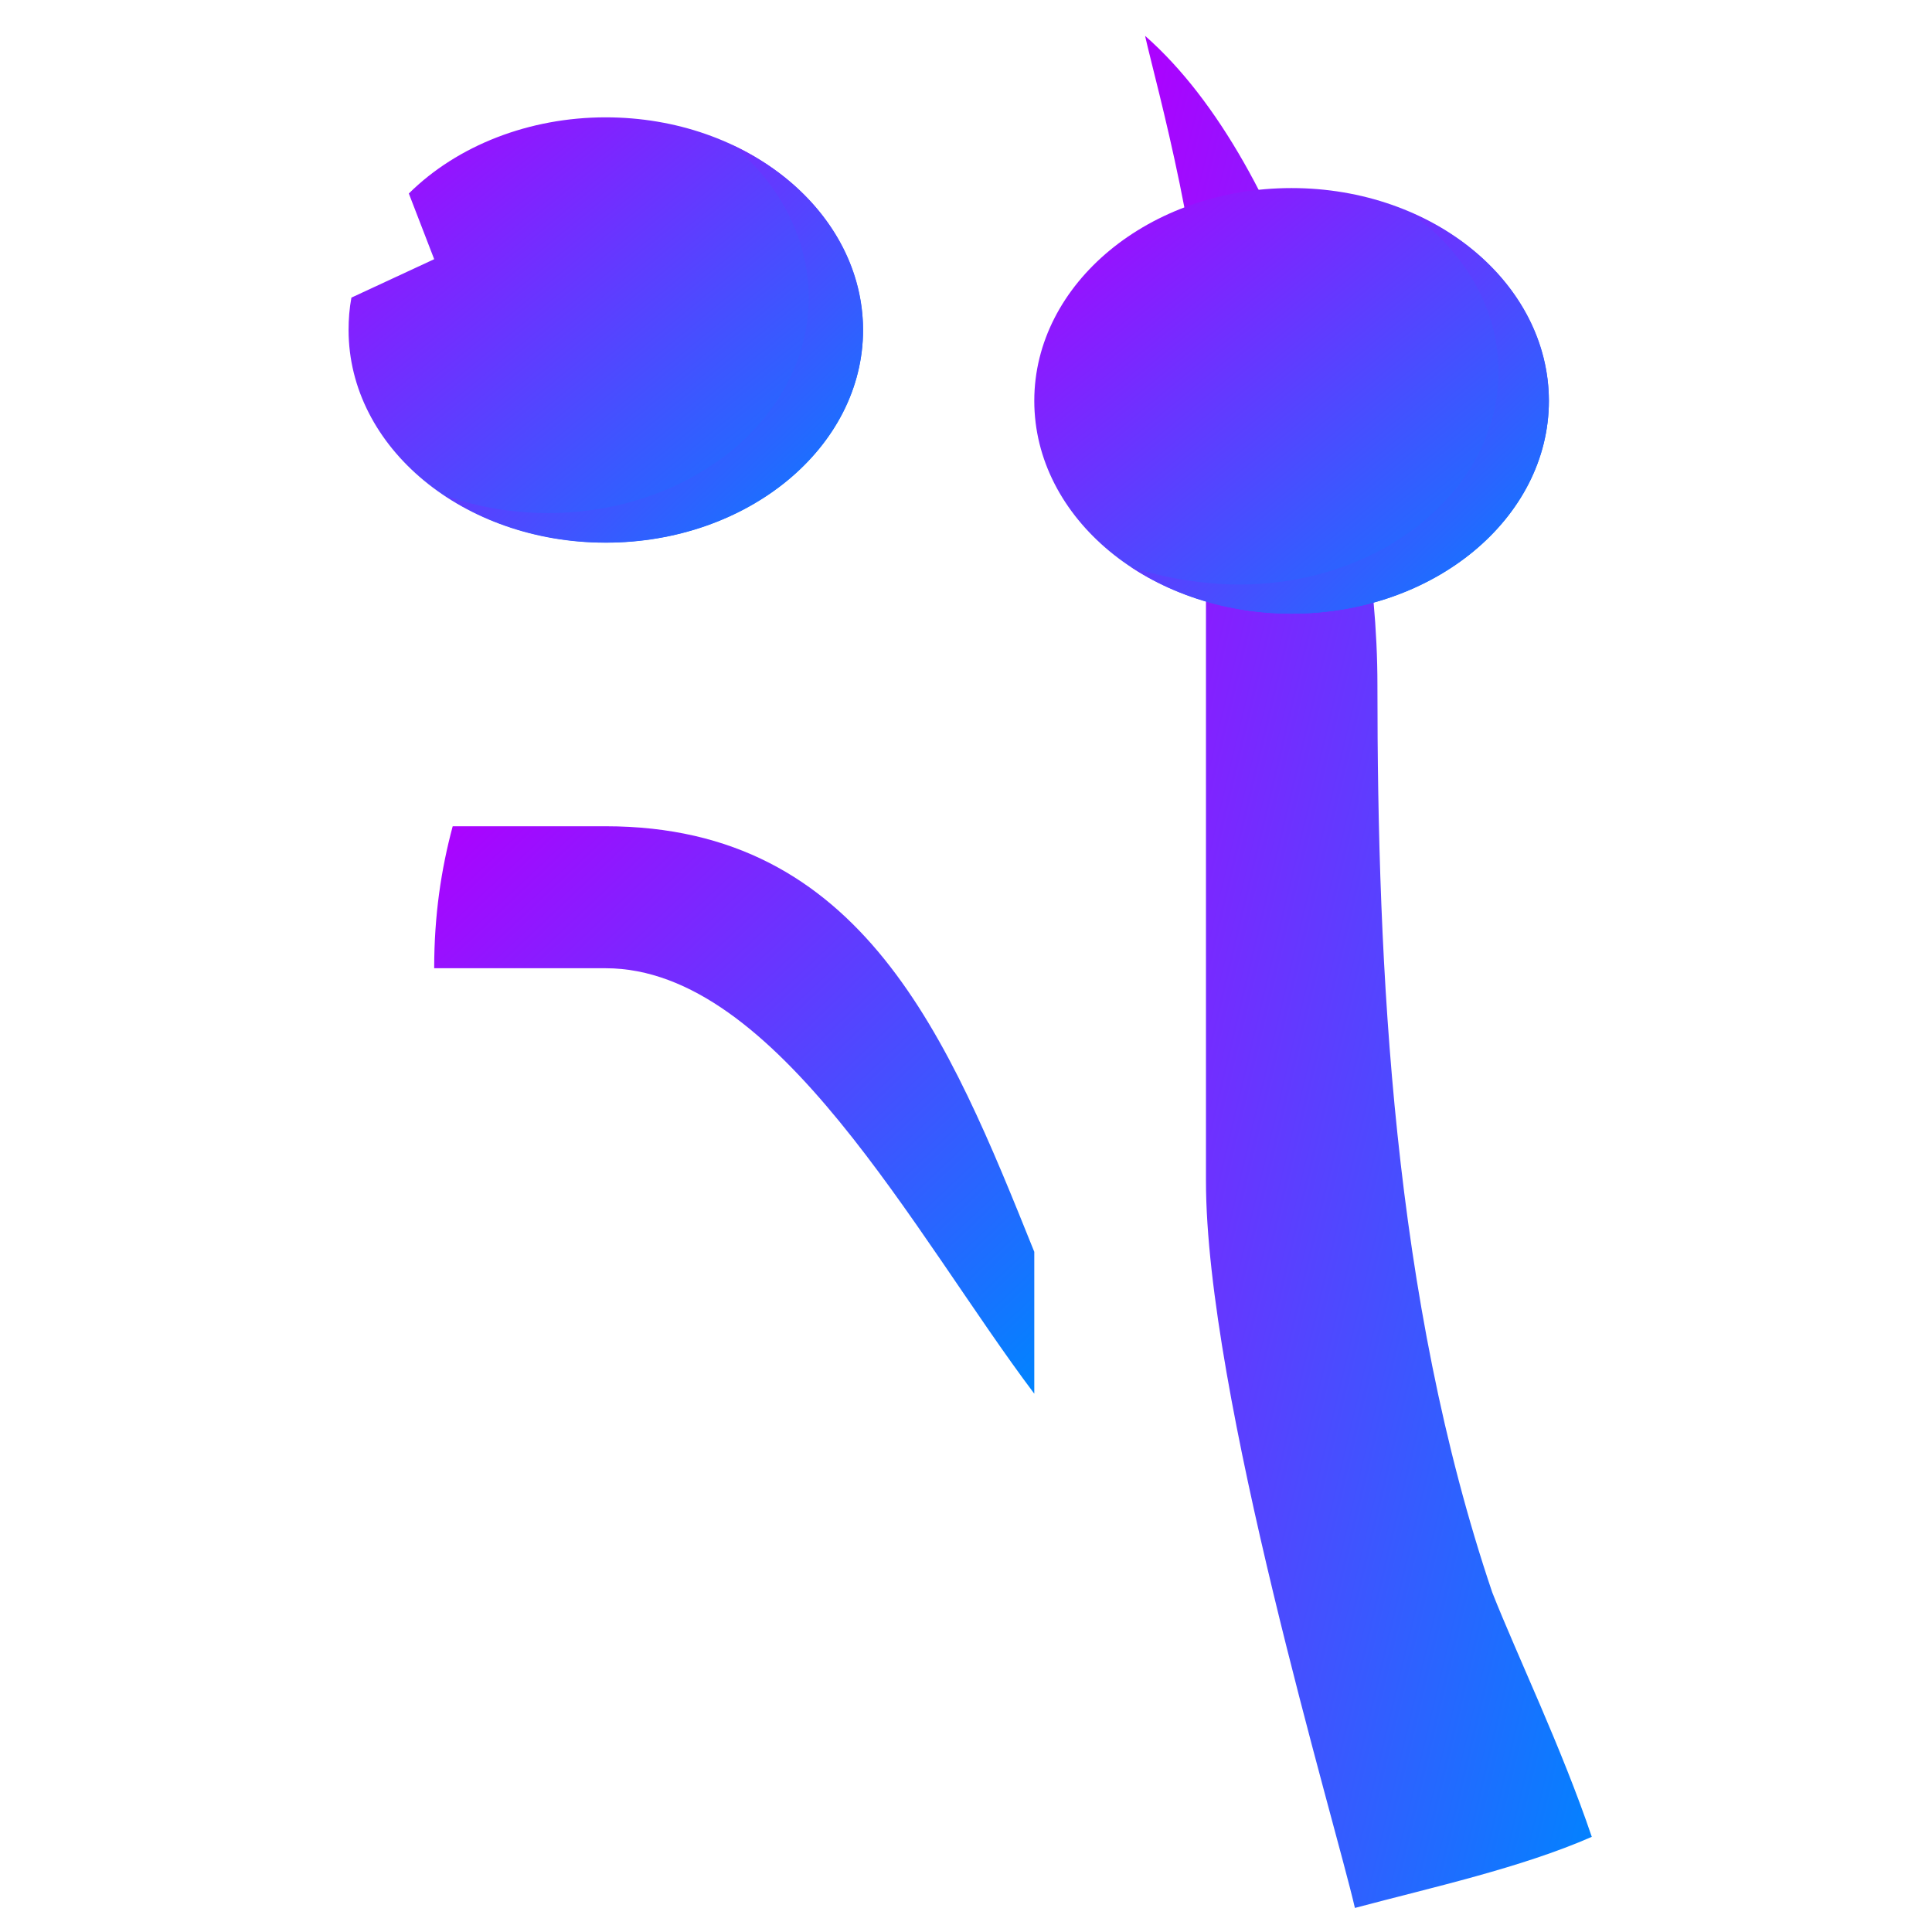 <svg xmlns="http://www.w3.org/2000/svg" xmlns:xlink="http://www.w3.org/1999/xlink" width="64" height="64" viewBox="0 0 64 64" version="1.1"><defs><linearGradient id="linear0" x1="0%" x2="100%" y1="0%" y2="100%"><stop offset="0%" style="stop-color:#ae00ff; stop-opacity:1"/><stop offset="100%" style="stop-color:#0084ff; stop-opacity:1"/></linearGradient></defs><g id="surface1"><path style=" stroke:none;fill-rule:nonzero;fill:url(#linear0);" d="M 20.062 3.887 C 17.543 3.887 15.156 4.812 13.543 6.41 L 14.383 8.586 L 11.641 9.859 C 11.574 10.215 11.547 10.574 11.547 10.93 C 11.547 14.828 15.355 17.977 20.062 17.977 C 24.766 17.977 28.59 14.828 28.59 10.93 C 28.59 7.039 24.766 3.887 20.062 3.887 Z M 20.062 3.887 "/><path style=" stroke:none;fill-rule:nonzero;fill:url(#linear0);" d="M 24.262 4.801 C 25.875 6.141 26.789 7.965 26.789 9.859 C 26.789 13.801 22.918 16.996 18.152 16.996 C 16.984 16.996 15.797 16.797 14.727 16.41 C 16.23 17.418 18.121 17.973 20.062 17.973 C 24.766 17.973 28.59 14.82 28.59 10.922 C 28.578 8.395 26.93 6.043 24.25 4.801 Z M 24.262 4.801 "/><path style=" stroke:none;fill-rule:nonzero;fill:url(#linear0);" d="M 37.934 1.195 C 38.301 2.832 39.949 8.586 39.949 13.277 L 39.949 39.117 C 39.949 46.168 44.242 60.406 44.883 63.203 C 47.445 62.52 50.387 61.875 52.73 60.848 C 51.73 57.895 50.273 54.875 49.434 52.754 C 46.133 42.996 45.629 32.074 45.629 22.676 C 45.629 15.633 42.812 5.484 37.941 1.195 Z M 37.934 1.195 "/><path style=" stroke:none;fill-rule:nonzero;fill:url(#linear0);" d="M 51.309 13.277 C 51.309 17.176 47.496 20.328 42.785 20.328 C 38.082 20.328 34.262 17.176 34.262 13.277 C 34.262 9.387 38.082 6.23 42.785 6.23 C 47.496 6.23 51.309 9.387 51.309 13.277 Z M 51.309 13.277 "/><path style=" stroke:none;fill-rule:nonzero;fill:url(#linear0);" d="M 46.723 7.039 C 48.559 8.371 49.641 10.277 49.641 12.301 C 49.641 16.203 45.797 19.363 41.047 19.363 C 39.898 19.363 38.559 19.152 37.469 18.785 C 38.98 19.781 40.855 20.328 42.777 20.328 C 47.488 20.328 51.309 17.176 51.309 13.277 C 51.301 10.656 49.535 8.246 46.723 7.039 Z M 46.723 7.039 "/><path style=" stroke:none;fill-rule:nonzero;fill:url(#linear0);" d="M 14.996 27.371 C 14.613 28.797 14.383 30.324 14.383 32.074 L 20.062 32.074 C 25.742 32.074 30.32 40.938 34.262 46.168 L 34.262 41.469 C 31.426 34.418 28.59 27.371 20.062 27.371 Z M 14.996 27.371 "/></g></svg>
